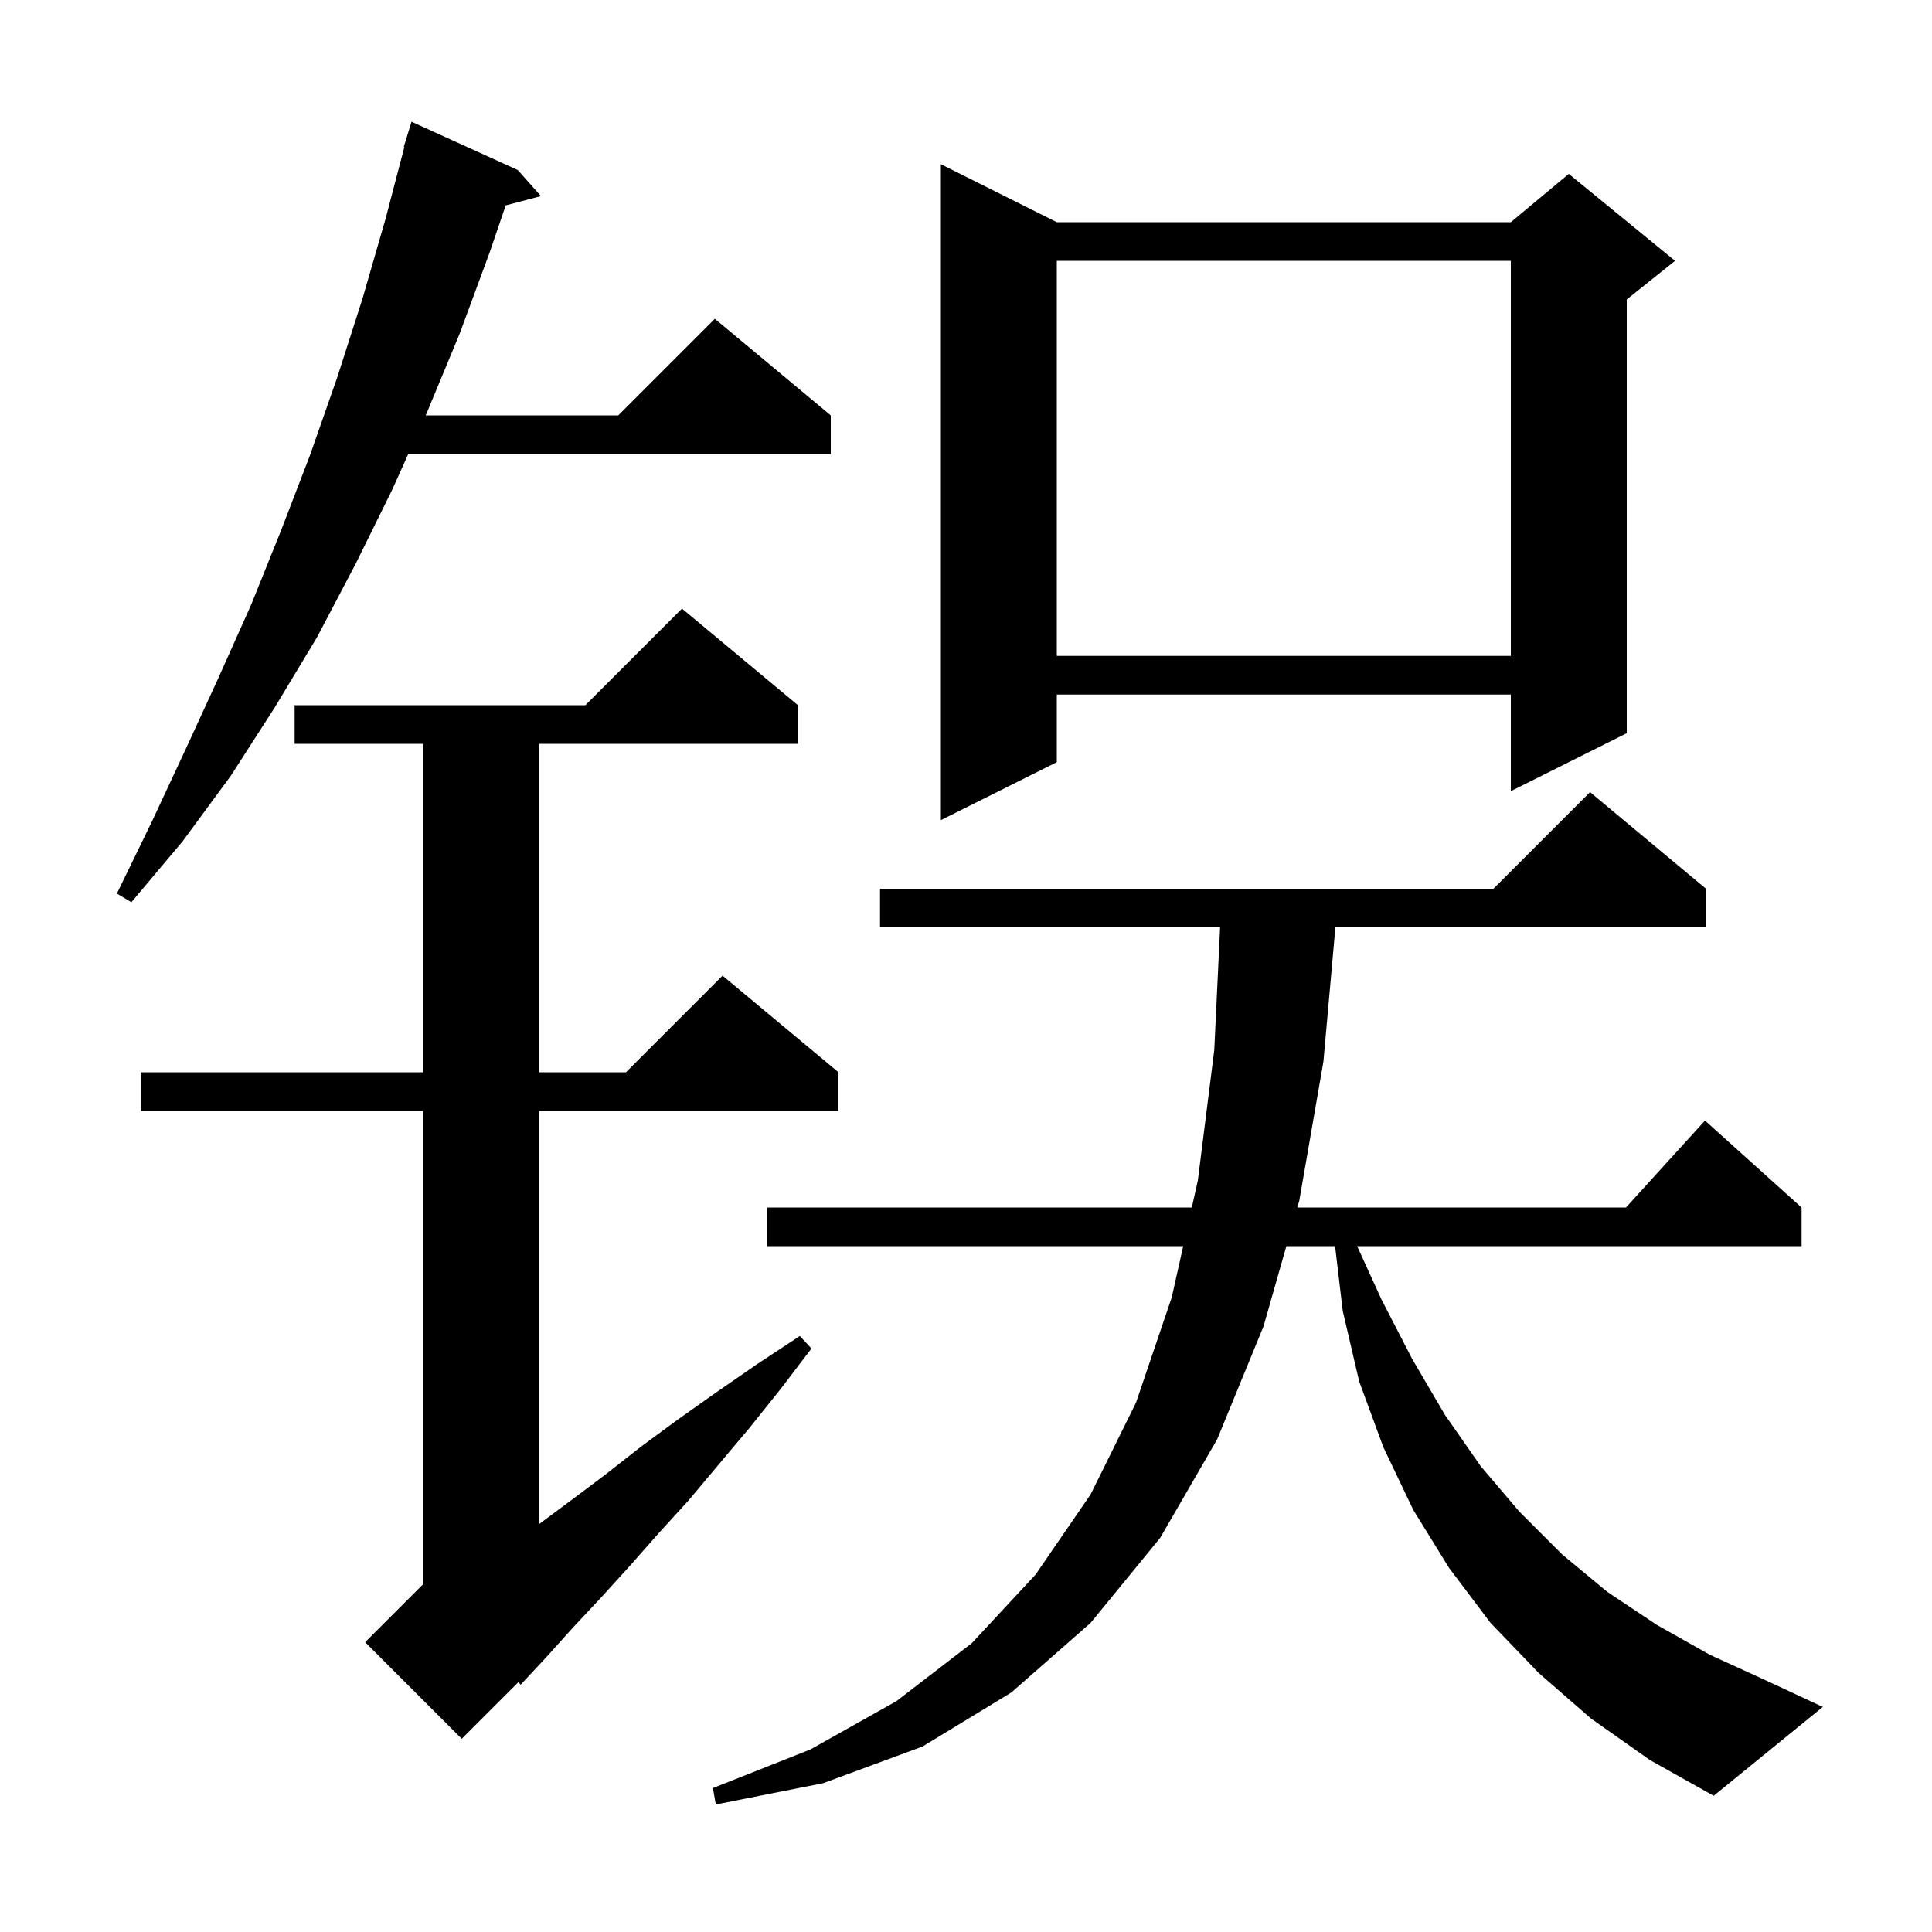 <svg xmlns="http://www.w3.org/2000/svg" xmlns:xlink="http://www.w3.org/1999/xlink" version="1.1" baseProfile="full" viewBox="0 0 200 200" width="200" height="200">
<g fill="black">
<path d="M 164.7 177.9 L 159.3 173.2 L 154.3 168.0 L 150.0 162.3 L 146.3 156.3 L 143.2 149.8 L 140.7 143.0 L 139.0 135.7 L 138.207 129.0 L 133.162 129.0 L 130.8 137.3 L 126.0 149.0 L 120.1 159.2 L 112.9 168.0 L 104.7 175.2 L 95.5 180.8 L 85.2 184.6 L 74.1 186.8 L 73.8 185.1 L 83.9 181.1 L 92.8 176.1 L 100.6 170.1 L 107.2 163.0 L 112.9 154.7 L 117.6 145.2 L 121.3 134.3 L 122.483 129.0 L 79.4 129.0 L 79.4 125.0 L 123.375 125.0 L 124.0 122.2 L 125.7 108.7 L 126.305 96.0 L 91.1 96.0 L 91.1 92.0 L 154.6 92.0 L 164.6 82.0 L 176.6 92.0 L 176.6 96.0 L 138.239 96.0 L 137.0 109.9 L 134.5 124.3 L 134.301 125.0 L 168.318 125.0 L 176.5 116.0 L 186.5 125.0 L 186.5 129.0 L 140.493 129.0 L 143.0 134.5 L 146.2 140.7 L 149.6 146.5 L 153.3 151.8 L 157.3 156.5 L 161.7 160.9 L 166.4 164.8 L 171.5 168.2 L 177.0 171.3 L 182.9 174.0 L 188.7 176.7 L 177.4 185.9 L 170.8 182.2 Z M 82.6 73.0 L 82.6 77.0 L 55.8 77.0 L 55.8 111.0 L 64.8 111.0 L 74.8 101.0 L 86.8 111.0 L 86.8 115.0 L 55.8 115.0 L 55.8 157.777 L 59.0 155.4 L 62.6 152.7 L 66.3 149.8 L 70.1 147.0 L 74.2 144.1 L 78.4 141.2 L 82.8 138.3 L 84.0 139.6 L 80.8 143.8 L 77.6 147.8 L 74.4 151.6 L 71.3 155.3 L 68.2 158.7 L 65.2 162.1 L 62.2 165.4 L 59.3 168.5 L 56.6 171.5 L 53.9 174.4 L 53.662 174.138 L 47.8 180.0 L 37.8 170.0 L 43.8 164.0 L 43.8 115.0 L 14.6 115.0 L 14.6 111.0 L 43.8 111.0 L 43.8 77.0 L 30.5 77.0 L 30.5 73.0 L 60.6 73.0 L 70.6 63.0 Z M 53.6 17.6 L 56.0 20.3 L 52.351 21.26 L 50.7 26.1 L 47.6 34.5 L 44.2 42.7 L 44.065 43.0 L 64.0 43.0 L 74.0 33.0 L 86.0 43.0 L 86.0 47.0 L 42.265 47.0 L 40.6 50.7 L 36.8 58.4 L 32.8 66.0 L 28.4 73.3 L 23.9 80.3 L 18.9 87.1 L 13.6 93.4 L 12.1 92.5 L 15.7 85.1 L 19.2 77.6 L 22.6 70.2 L 26.0 62.6 L 29.1 54.9 L 32.1 47.1 L 34.9 39.1 L 37.5 31.0 L 39.9 22.7 L 41.861 15.212 L 41.8 15.2 L 42.6 12.6 Z M 109.4 23.0 L 156.4 23.0 L 162.4 18.0 L 173.4 27.0 L 168.4 31.0 L 168.4 75.9 L 156.4 81.9 L 156.4 71.9 L 109.4 71.9 L 109.4 78.9 L 97.4 84.9 L 97.4 17.0 Z M 109.4 27.0 L 109.4 67.9 L 156.4 67.9 L 156.4 27.0 Z " />
</g>
</svg>
